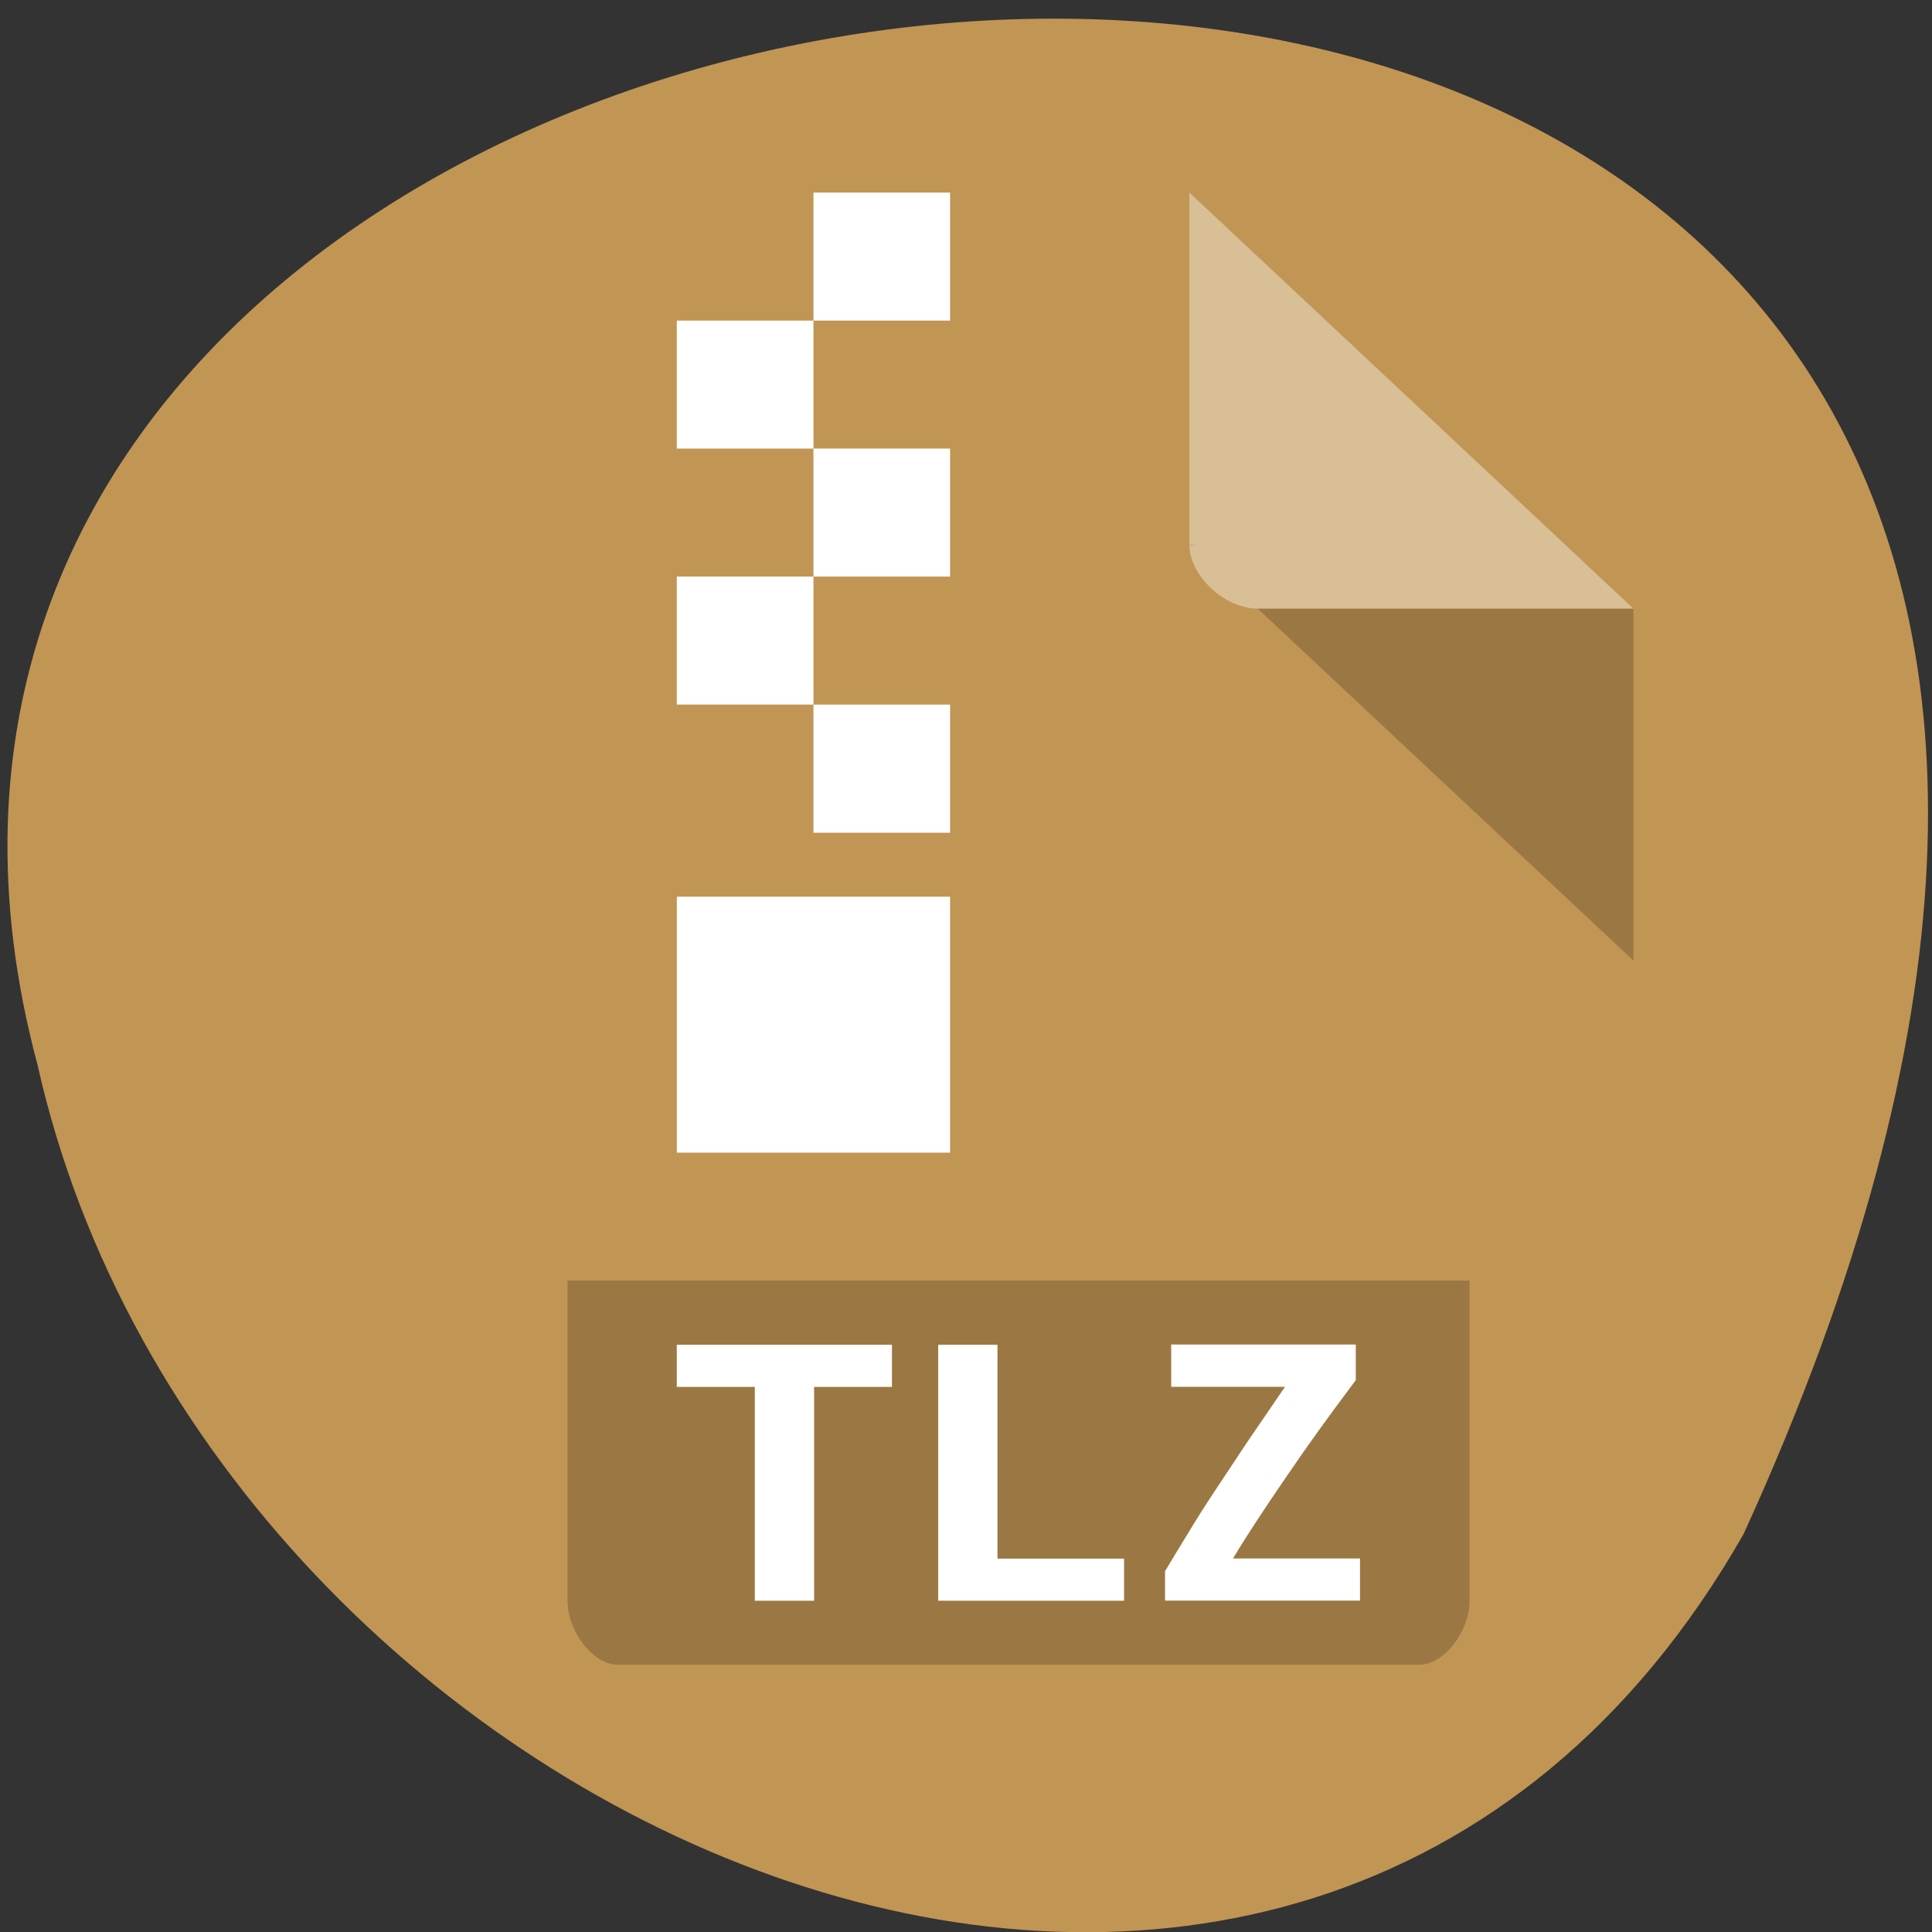 <svg xmlns="http://www.w3.org/2000/svg" viewBox="0 0 48 48"><rect x="0" y="0" width="48" height="48" fill="#333333" stroke="none"/><path d="m 43.32 38.11 c 23.469 -51.39 -51.32 -45.03 -42.39 -11.664 c 4.316 19.281 31.383 30.98 42.39 11.664" fill="#c19553"/><path d="m 29.551 13.531 l 0.051 0.047 l 0.133 -0.047 m 1.512 1.59 l 9.336 8.746 v -8.746" fill-opacity="0.196"/><path d="m 29.551 4.785 l 11.03 10.336 h -9.336 c -0.824 0 -1.695 -0.82 -1.695 -1.59 v -8.746" fill="#fff" fill-opacity="0.392"/><path d="m 14.1 31.816 v 7.953 c 0 0.773 0.641 1.59 1.246 1.59 h 19.922 c 0.602 0 1.242 -0.816 1.242 -1.59 v -7.953" fill-opacity="0.196"/><g fill="#fff"><path d="m 20.21 4.785 v 3.18 h 3.395 v -3.18 m -3.395 3.18 h -3.395 v 3.18 h 3.395 m 0 0 v 3.18 h 3.395 v -3.18 m -3.395 3.18 h -3.395 v 3.18 h 3.395 m 0 0 v 3.184 h 3.395 v -3.184 m -6.789 4.773 v 6.359 h 6.789 v -6.359"/><path d="m 22.16 33.41 v 1.047 h -1.934 v 5.313 h -1.473 v -5.313 h -1.938 v -1.047 h 5.344"/><path d="m 27.926 39.77 h -4.617 v -6.359 h 1.473 v 5.313 h 3.145 v 1.047"/><path d="m 33.684 34.29 c -0.34 0.453 -0.652 0.875 -0.938 1.273 c -0.285 0.398 -0.551 0.777 -0.797 1.141 c -0.246 0.355 -0.477 0.703 -0.699 1.039 c -0.215 0.328 -0.422 0.652 -0.617 0.977 h 3.156 v 1.047 h -4.844 v -0.73 c 0.176 -0.293 0.359 -0.602 0.559 -0.922 c 0.199 -0.332 0.418 -0.68 0.664 -1.051 c 0.246 -0.371 0.512 -0.77 0.797 -1.203 c 0.293 -0.43 0.613 -0.898 0.961 -1.406 h -2.828 v -1.051 h 4.586 v 0.887"/></g></svg>